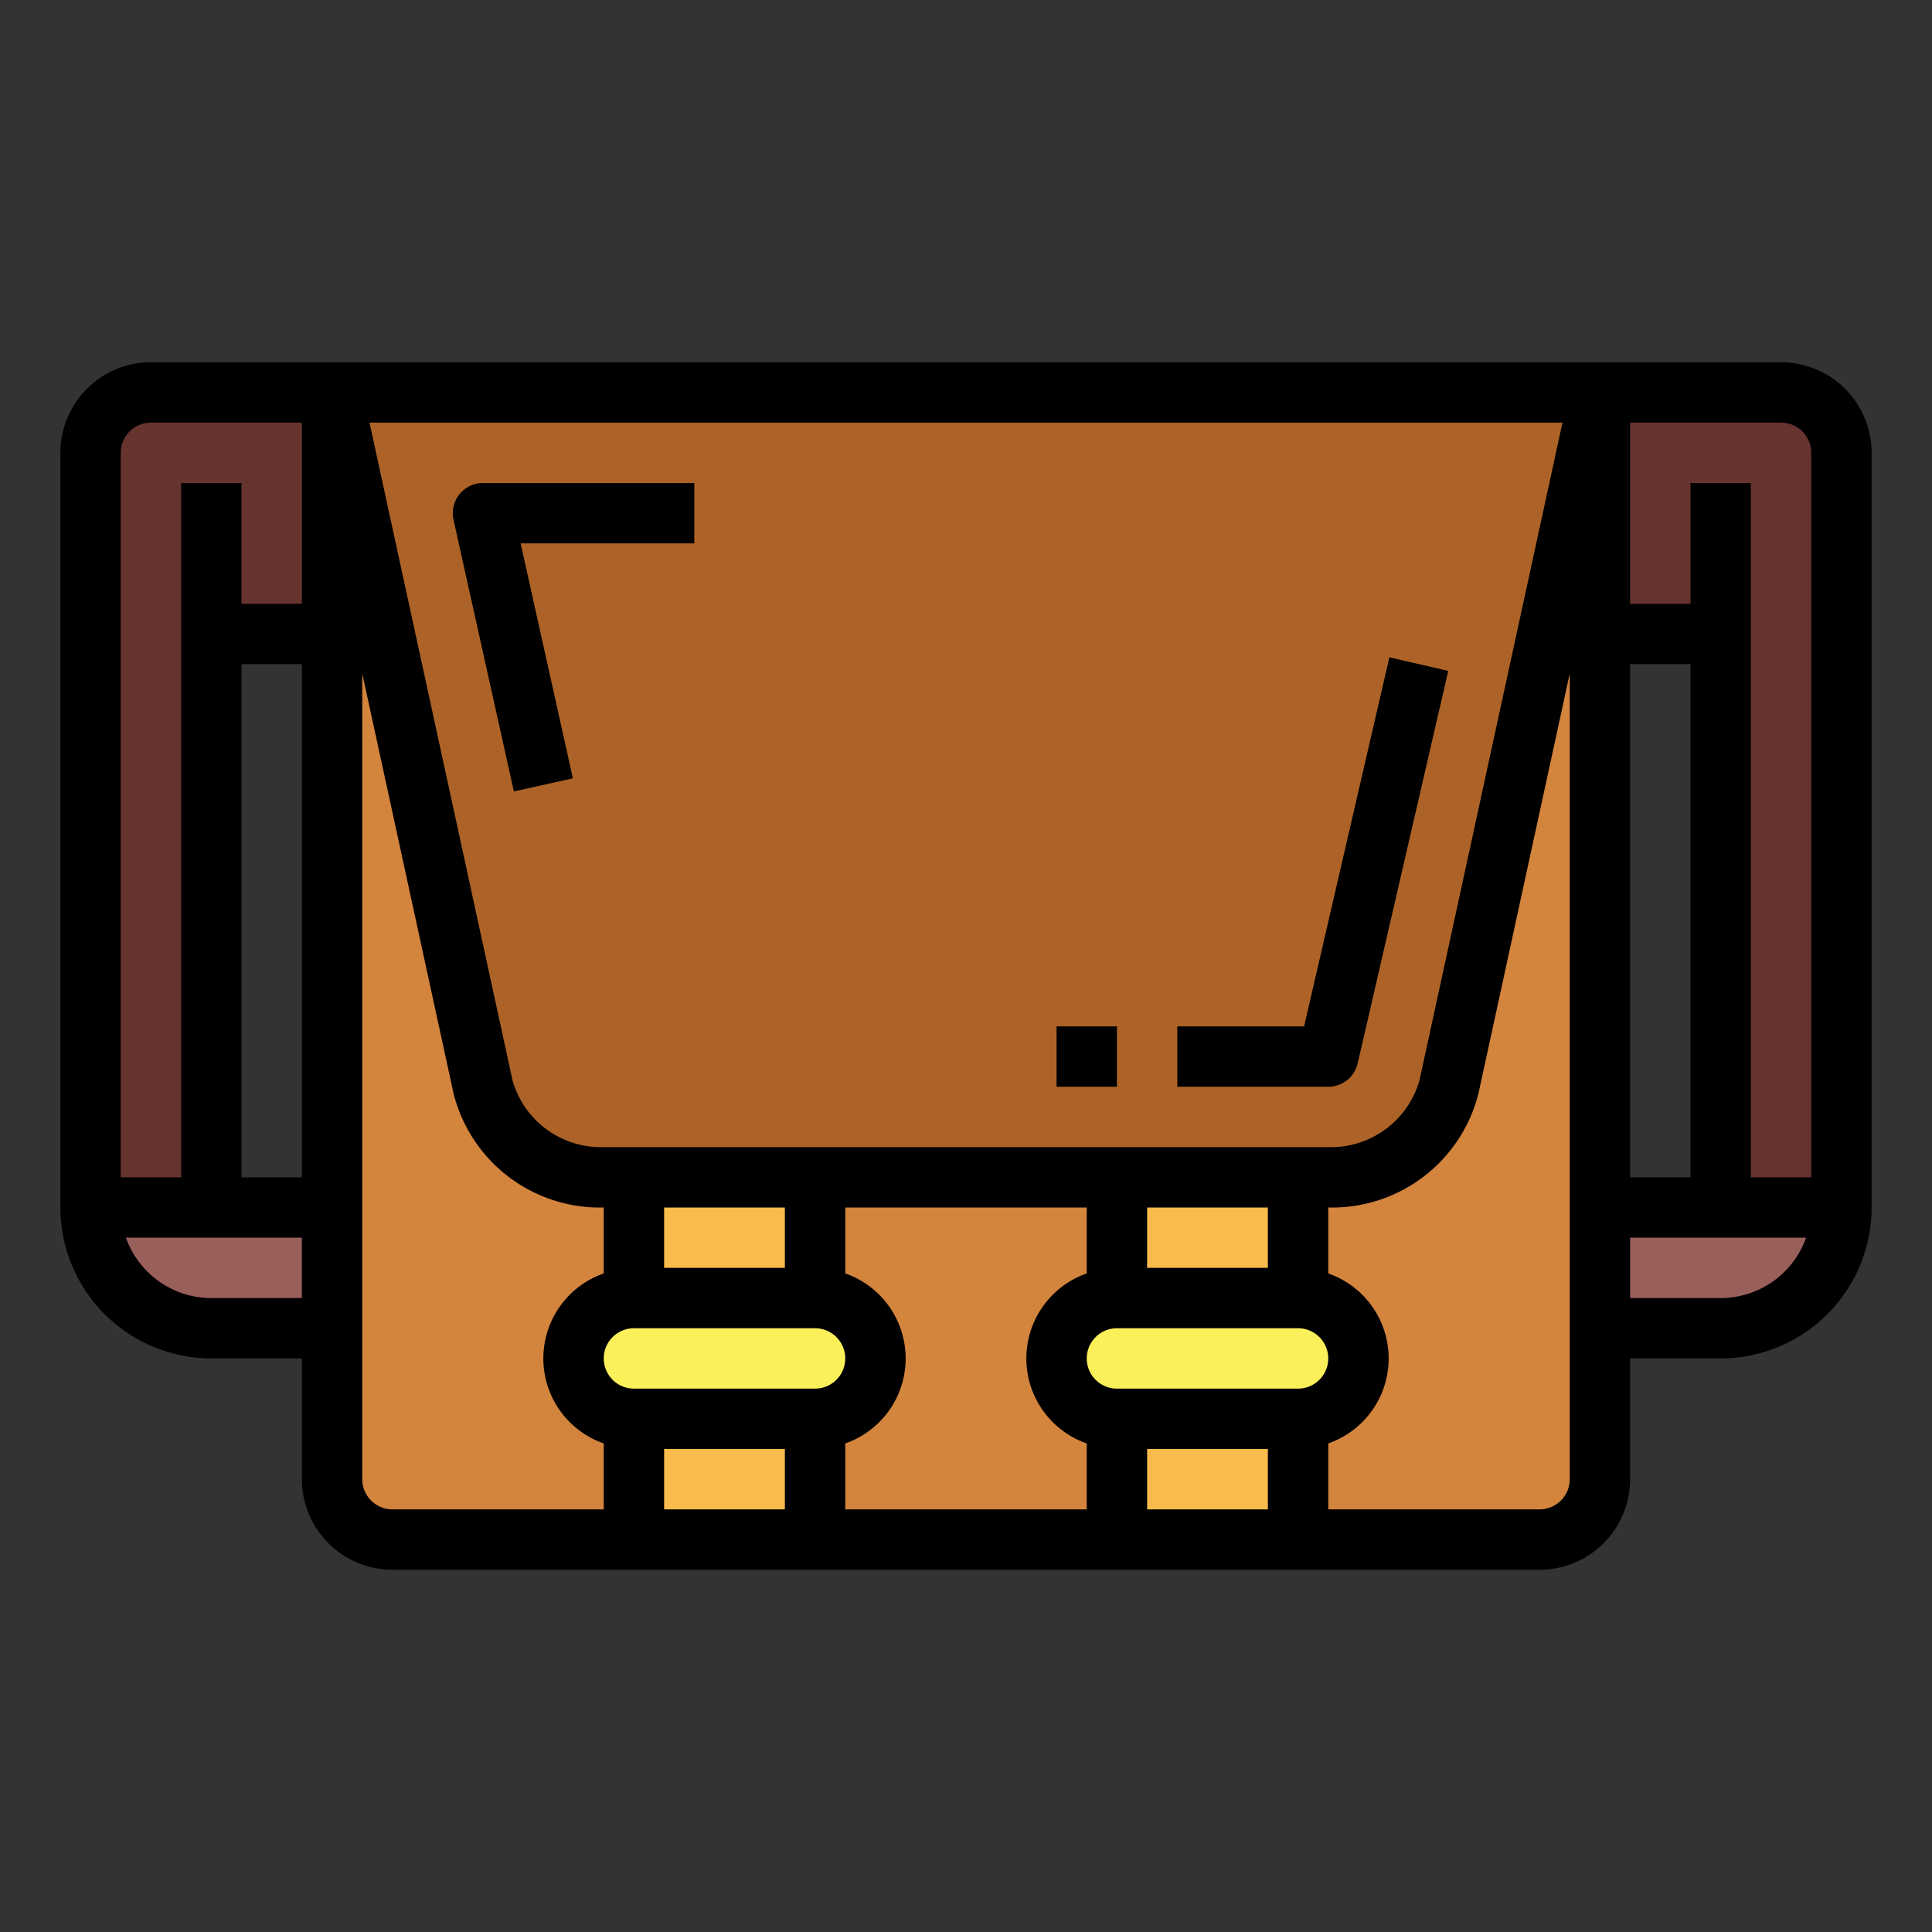 <svg height="512" viewBox="0 0 64 64" width="512" xmlns="http://www.w3.org/2000/svg"><rect x="0" y="0" width="64" height="64" fill="#333333" stroke="none"/><g id="Filled_outline" data-name="Filled outline"><path d="m11 13h42a0 0 0 0 1 0 0v36a2 2 0 0 1 -2 2h-38a2 2 0 0 1 -2-2v-36a0 0 0 0 1 0 0z" fill="#d3843d"/><path d="m44 39h-24a4.029 4.029 0 0 1 -4-3l-5-23h42l-5 23a4.029 4.029 0 0 1 -4 3z" fill="#ad6327"/><path d="m21 39h6v12h-6z" fill="#f9bb4b"/><path d="m37 39h6v12h-6z" fill="#f9bb4b"/><path d="m3 15v25h4v-19h4v-8h-6a2 2 0 0 0 -2 2z" fill="#66342e"/><path d="m3 40h8a0 0 0 0 1 0 0v4a0 0 0 0 1 0 0h-4a4 4 0 0 1 -4-4 0 0 0 0 1 0 0z" fill="#995f5b"/><path d="m61 15v25h-4v-19h-4v-8h6a2 2 0 0 1 2 2z" fill="#66342e"/><path d="m57 40h4a0 0 0 0 1 0 0v4a0 0 0 0 1 0 0h-8a0 0 0 0 1 0 0 4 4 0 0 1 4-4z" fill="#995f5b" transform="matrix(-1 0 0 -1 114 84)"/><rect fill="#fcf05a" height="4" rx="2" width="10" x="19" y="43"/><rect fill="#fcf05a" height="4" rx="2" width="10" x="35" y="43"/><path d="m59 12h-54a3 3 0 0 0 -3 3v25a5.006 5.006 0 0 0 5 5h3v4a3 3 0 0 0 3 3h38a3 3 0 0 0 3-3v-4h3a5.006 5.006 0 0 0 5-5v-25a3 3 0 0 0 -3-3zm-49 31h-3a3.006 3.006 0 0 1 -2.829-2h5.829zm0-4h-2v-17h2zm0-19h-2v-4h-2v23h-2v-24a1 1 0 0 1 1-1h5zm41.759-6-4.734 21.775a3.047 3.047 0 0 1 -3.025 2.225h-24a3.044 3.044 0 0 1 -3.022-2.213l-4.737-21.787zm-9.759 26v2h-4v-2zm-16 0v2h-4v-2zm-6 10h-7a1 1 0 0 1 -1-1v-26.691l3.025 13.916a5 5 0 0 0 4.975 3.775v2.184a2.982 2.982 0 0 0 0 5.632zm6 0h-4v-2h4zm1-4h-6a1 1 0 0 1 0-2h6a1 1 0 0 1 0 2zm9 4h-8v-2.184a2.982 2.982 0 0 0 0-5.632v-2.184h8v2.184a2.982 2.982 0 0 0 0 5.632zm6 0h-4v-2h4zm1-4h-6a1 1 0 0 1 0-2h6a1 1 0 0 1 0 2zm9 3a1 1 0 0 1 -1 1h-7v-2.184a2.982 2.982 0 0 0 0-5.632v-2.184a5 5 0 0 0 4.978-3.787l3.022-13.903zm2-27h2v17h-2zm3 21h-3v-2h5.829a3.006 3.006 0 0 1 -2.829 2zm3-4h-2v-23h-2v4h-2v-6h5a1 1 0 0 1 1 1z"/><path d="m44.975 35.225 3-13-1.95-.45-2.825 12.225h-4.2v2h5a1 1 0 0 0 .975-.775z"/><path d="m35 34h2v2h-2z"/><path d="m18.977 25.783-1.73-7.783h5.753v-2h-7a1 1 0 0 0 -.977 1.217l2 9z"/></g></svg>